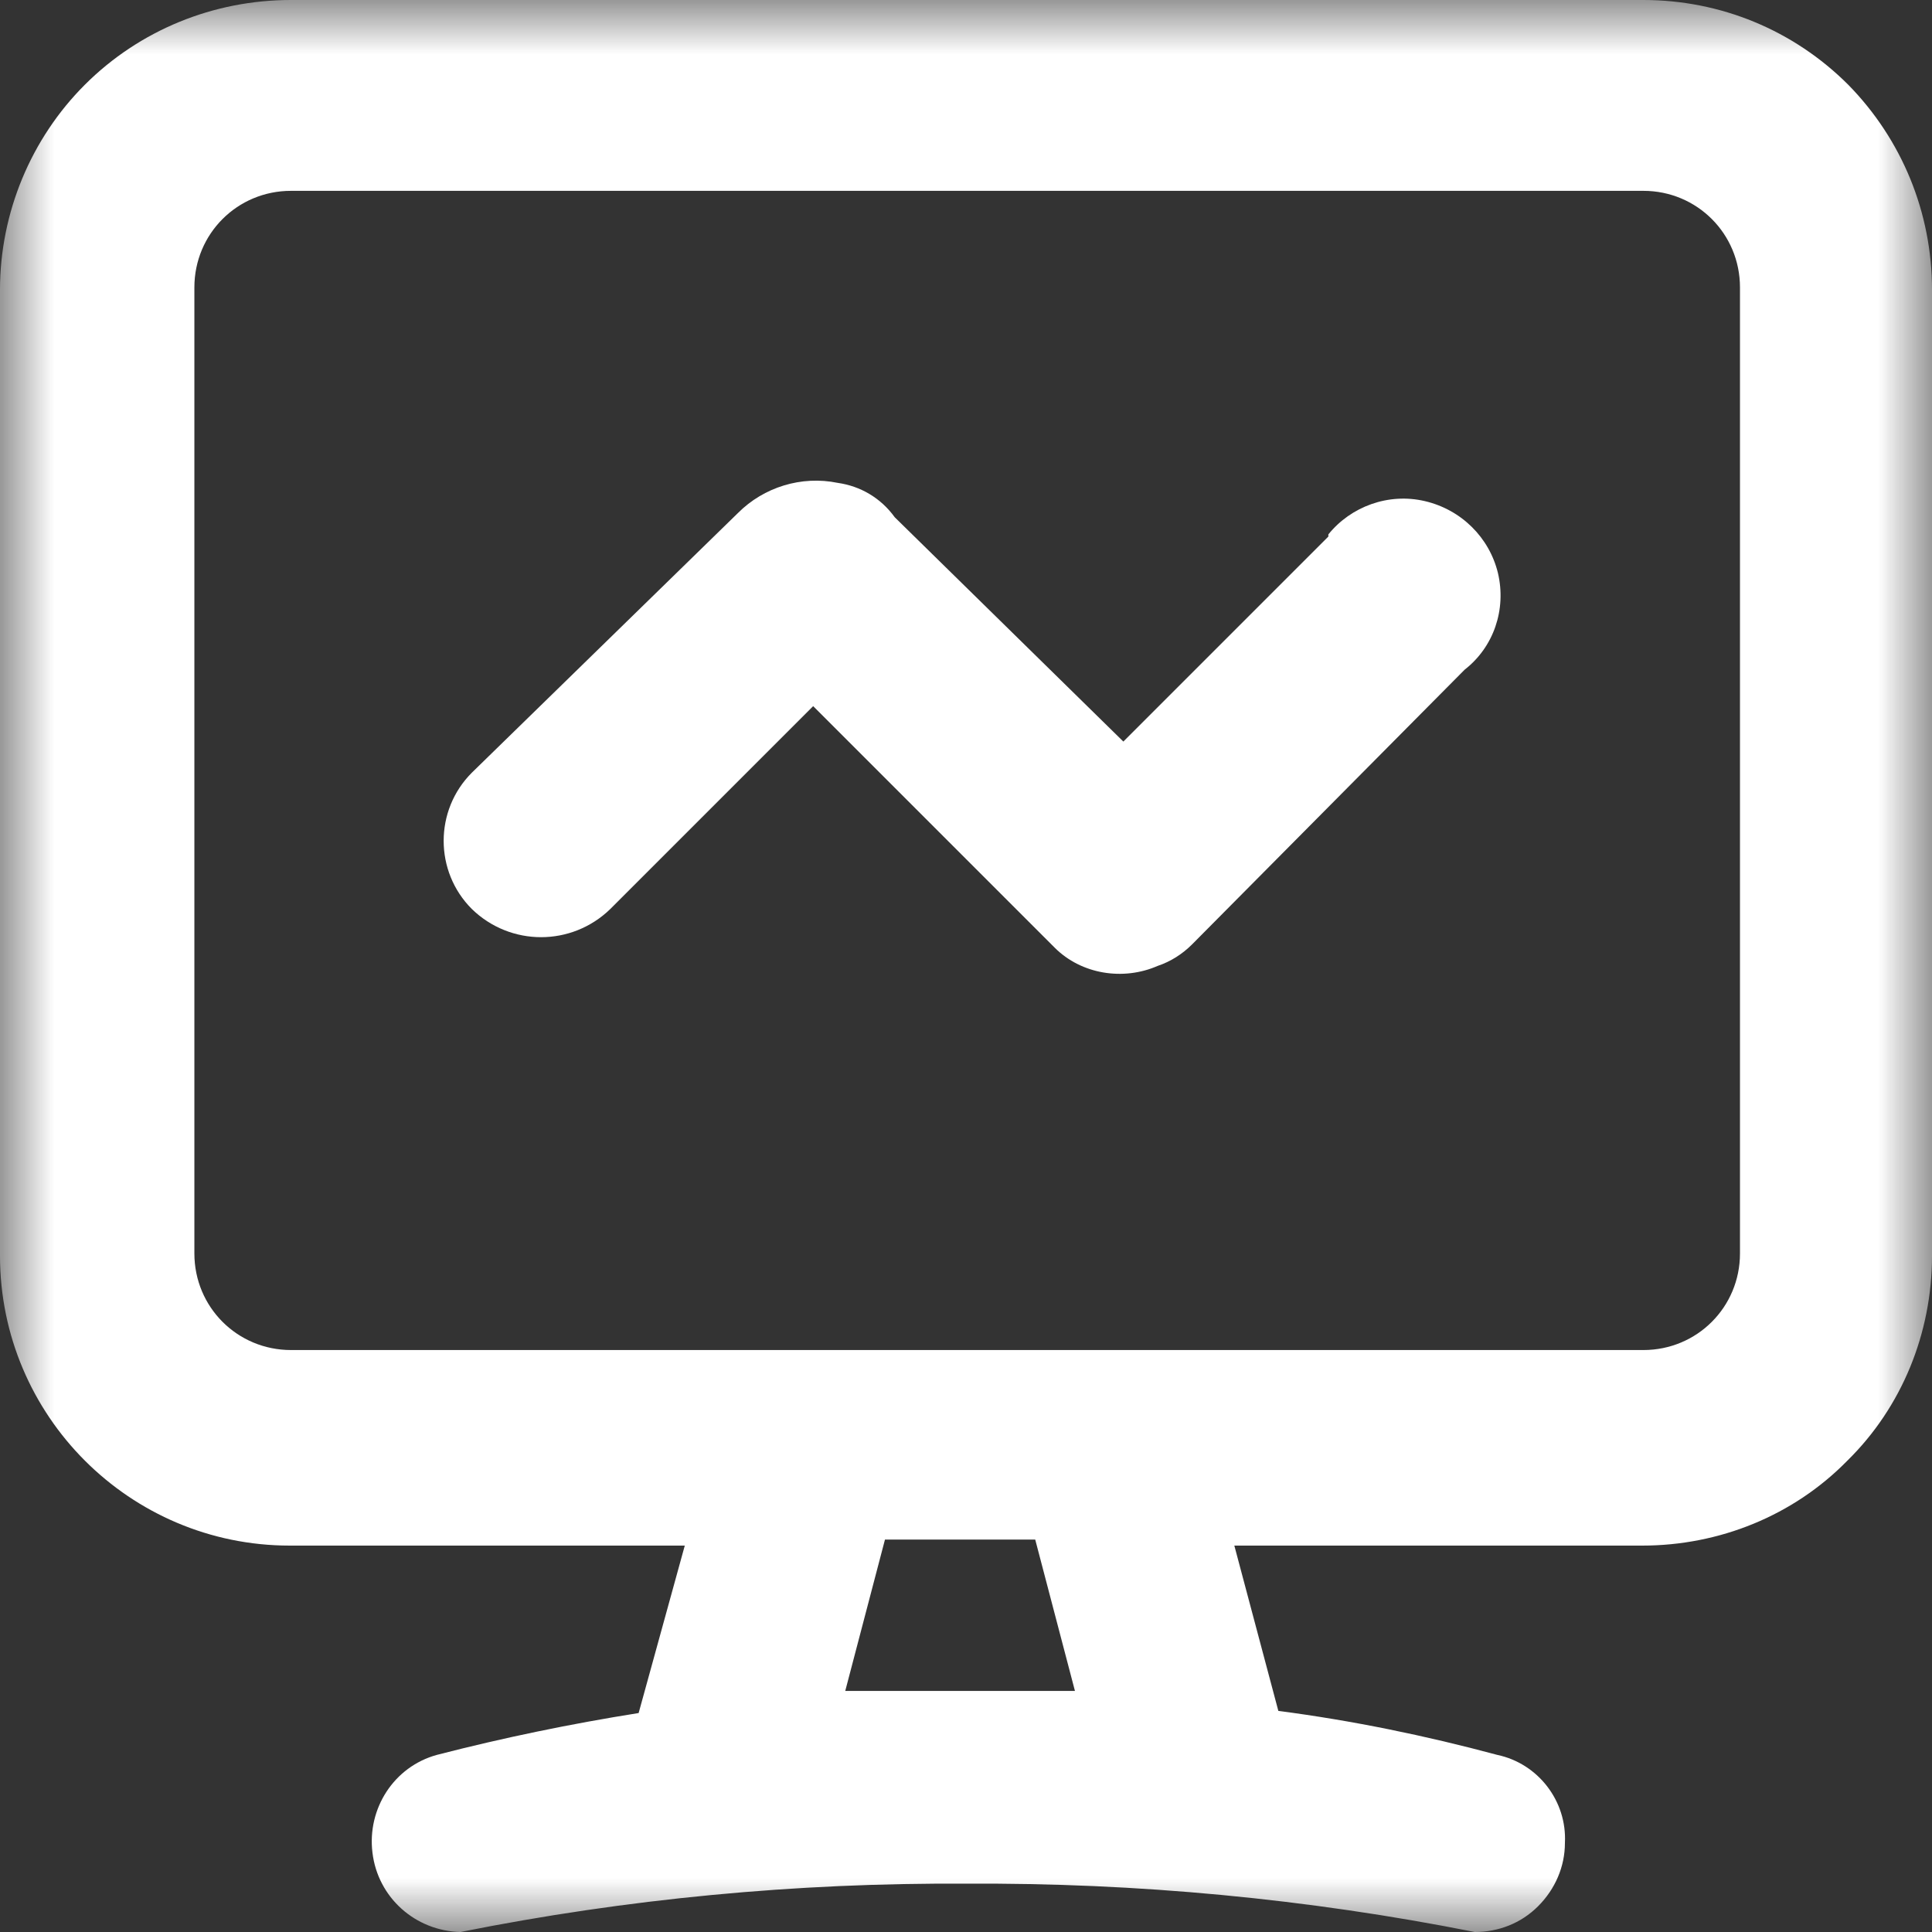 <svg xmlns="http://www.w3.org/2000/svg" xmlns:xlink="http://www.w3.org/1999/xlink" width="18" height="18" viewBox="0 0 18 18" fill="none"><rect x="0" y="0" width="18" height="18" fill="#333333" stroke="none"/><defs><rect id="path_0" x="0" y="0" width="18" height="18" /></defs><g opacity="1" transform="translate(0 0)  rotate(0 9 9)"><mask id="bg-mask-0" fill="white"><use xlink:href="#path_0"></use></mask><g mask="url(#bg-mask-0)" ><path id="路径 1" fill-rule="evenodd" style="fill:#FFFFFF" transform="translate(4.136 4.479)  rotate(0 4.921 2.298)" opacity="1" d="M0.26 3.99C-0.09 3.64 -0.09 3.07 0.26 2.72L2.74 0.3C2.98 0.06 3.33 -0.05 3.67 0.02C3.88 0.05 4.07 0.16 4.2 0.34L6.33 2.43L8.24 0.52L8.24 0.5C8.45 0.24 8.8 0.11 9.14 0.19C9.48 0.27 9.74 0.53 9.82 0.86C9.9 1.2 9.78 1.55 9.51 1.76L6.97 4.32C6.88 4.41 6.77 4.48 6.65 4.52C6.33 4.66 5.94 4.6 5.69 4.35L3.44 2.1L1.55 3.99C1.19 4.34 0.62 4.34 0.26 3.99Z" /><path id="分组 1" fill-rule="evenodd" style="fill:#FFFFFF" transform="translate(-1.0187473868972482e-10 -0)  rotate(0 9 9)" opacity="1" d="M0 2.7Z M17.22 0.79C16.71 0.28 16.03 0 15.31 0L2.71 0C1.99 0 1.3 0.28 0.79 0.79C0.29 1.29 0 1.98 0 2.7L0 11.7C0 13.19 1.21 14.4 2.7 14.4L6.38 14.4L5.95 15.96C5.32 16.06 4.69 16.19 4.07 16.35C3.67 16.46 3.42 16.85 3.47 17.26C3.52 17.68 3.87 17.99 4.29 18C5.84 17.69 7.42 17.54 9 17.55C10.59 17.54 12.18 17.69 13.74 18C13.96 18 14.17 17.92 14.33 17.76C14.49 17.6 14.58 17.39 14.58 17.17C14.6 16.78 14.33 16.43 13.95 16.35C13.28 16.17 12.6 16.03 11.91 15.94L11.5 14.4L15.3 14.4C16.02 14.4 16.71 14.12 17.21 13.61C17.72 13.11 18 12.42 18 11.7L18 2.7C18 1.98 17.72 1.3 17.22 0.79Z M9.645 14.344L8.245 14.344L7.875 15.754C8.235 15.754 8.665 15.754 8.995 15.754L10.015 15.754L9.645 14.344Z M1.811 11.678Z M16.211 2.678Z M16.211 11.678L16.211 2.678C16.211 2.178 15.811 1.778 15.311 1.778L2.711 1.778C2.211 1.778 1.811 2.178 1.811 2.678L1.811 11.678C1.811 12.178 2.211 12.578 2.711 12.578L15.311 12.578C15.811 12.578 16.211 12.178 16.211 11.678Z " /></g></g></svg>
